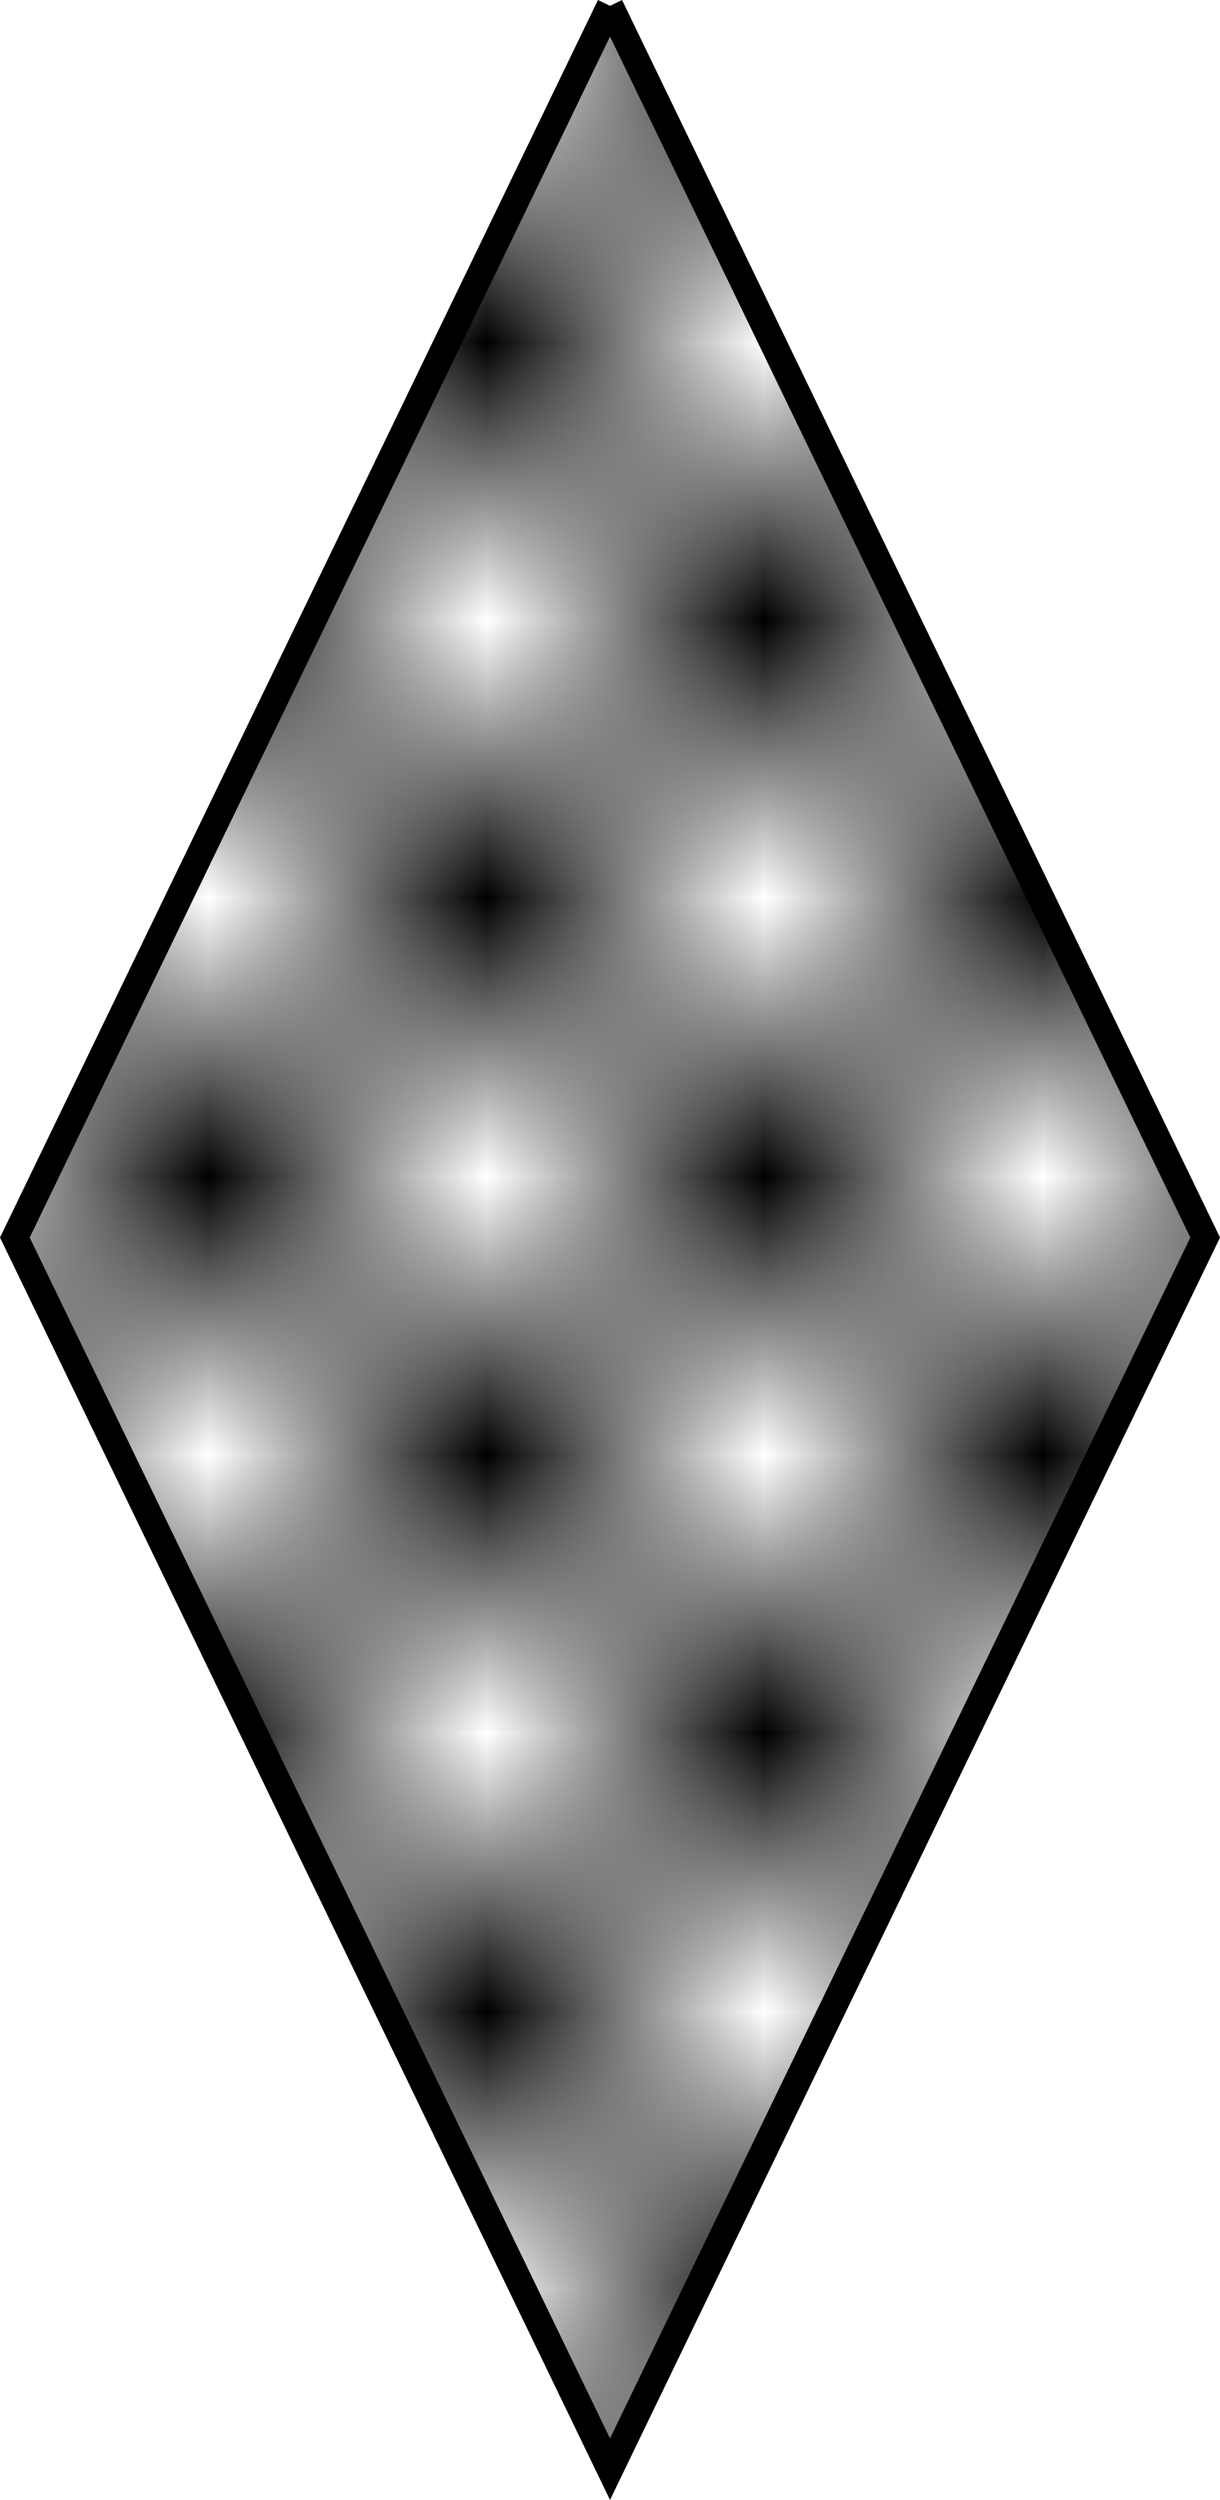 <?xml version="1.0" encoding="UTF-8" standalone="no"?>
<!-- Created with Inkscape (http://www.inkscape.org/) -->

<svg
   width="44.025mm"
   height="90.197mm"
   viewBox="0 0 44.025 90.197"
   version="1.1"
   id="svg5"
   xmlns="http://www.w3.org/2000/svg"
   xmlns:svg="http://www.w3.org/2000/svg">
  <defs
     id="defs2">
    <pattern
       patternUnits="userSpaceOnUse"
       width="2"
       height="2"
       patternTransform="translate(0,0) scale(10,10)"
       id="pattern">
      <rect
         style="fill:black;stroke:none"
         x="0"
         y="0"
         width="1"
         height="1"
         id="rect2305" />
      <rect
         style="fill:black;stroke:none"
         x="1"
         y="1"
         width="1"
         height="1"
         id="rect2307" />
    </pattern>
  </defs>
  <g
     id="layer1"
     transform="translate(462.538,-22.578)">
    <path
       style="fill:url(#pattern);fill-opacity:1.0;stroke:#000000;stroke-width:0.965;stroke-linecap:butt;stroke-linejoin:miter;stroke-miterlimit:4;stroke-dasharray:none;stroke-opacity:1"
       d="m -440.525,22.788 -21.477,44.439 21.477,44.439 21.477,-44.439 -21.477,-44.439"
       id="path1032" />
  </g>
</svg>
